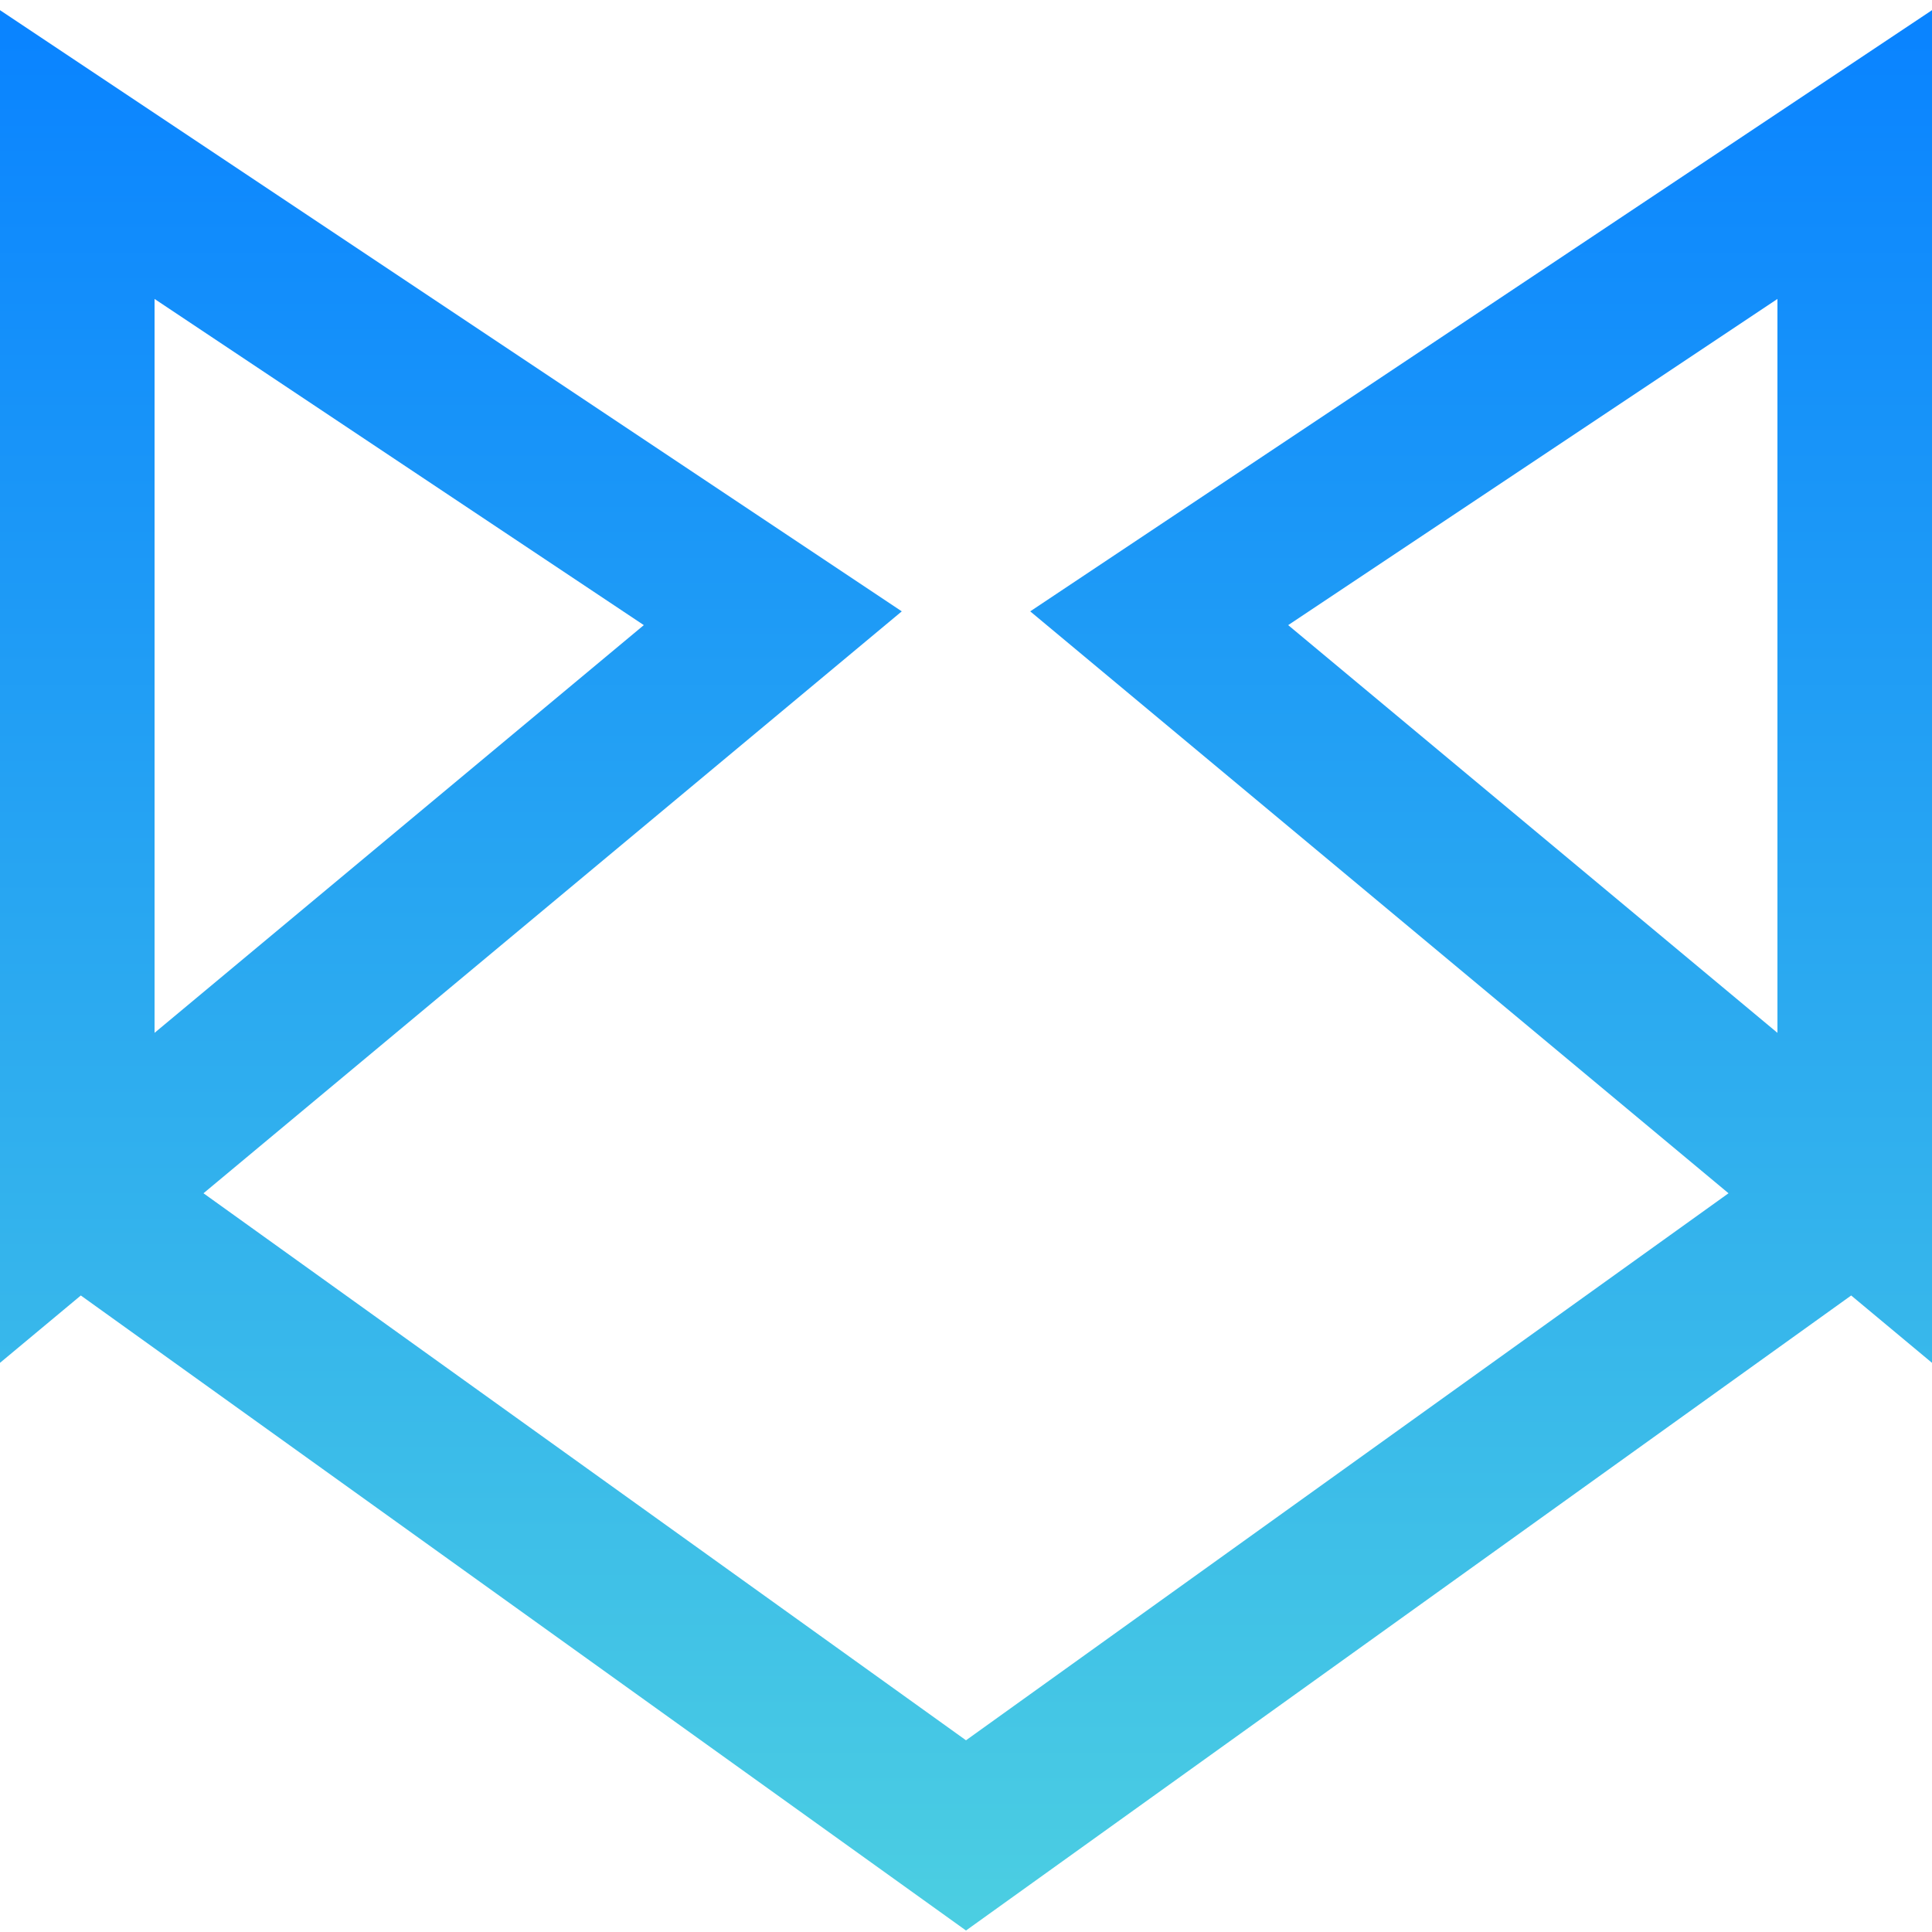 <svg width="1000" height="1000" viewBox="0 0 1000 1000" fill="none" xmlns="http://www.w3.org/2000/svg">
<path d="M960 620L500 950L40 620M960 620V80L600 320L960 620ZM40 620V80L400 320L40 620Z" stroke="url(#paint0_linear_33_10)" stroke-width="80"/>
<defs>
<linearGradient id="paint0_linear_33_10" x1="500" y1="19" x2="500" y2="1019" gradientUnits="userSpaceOnUse">
<stop stop-color="#0A84FF"/>
<stop offset="1" stop-color="#4DD0E1"/>
</linearGradient>
</defs>
</svg>
